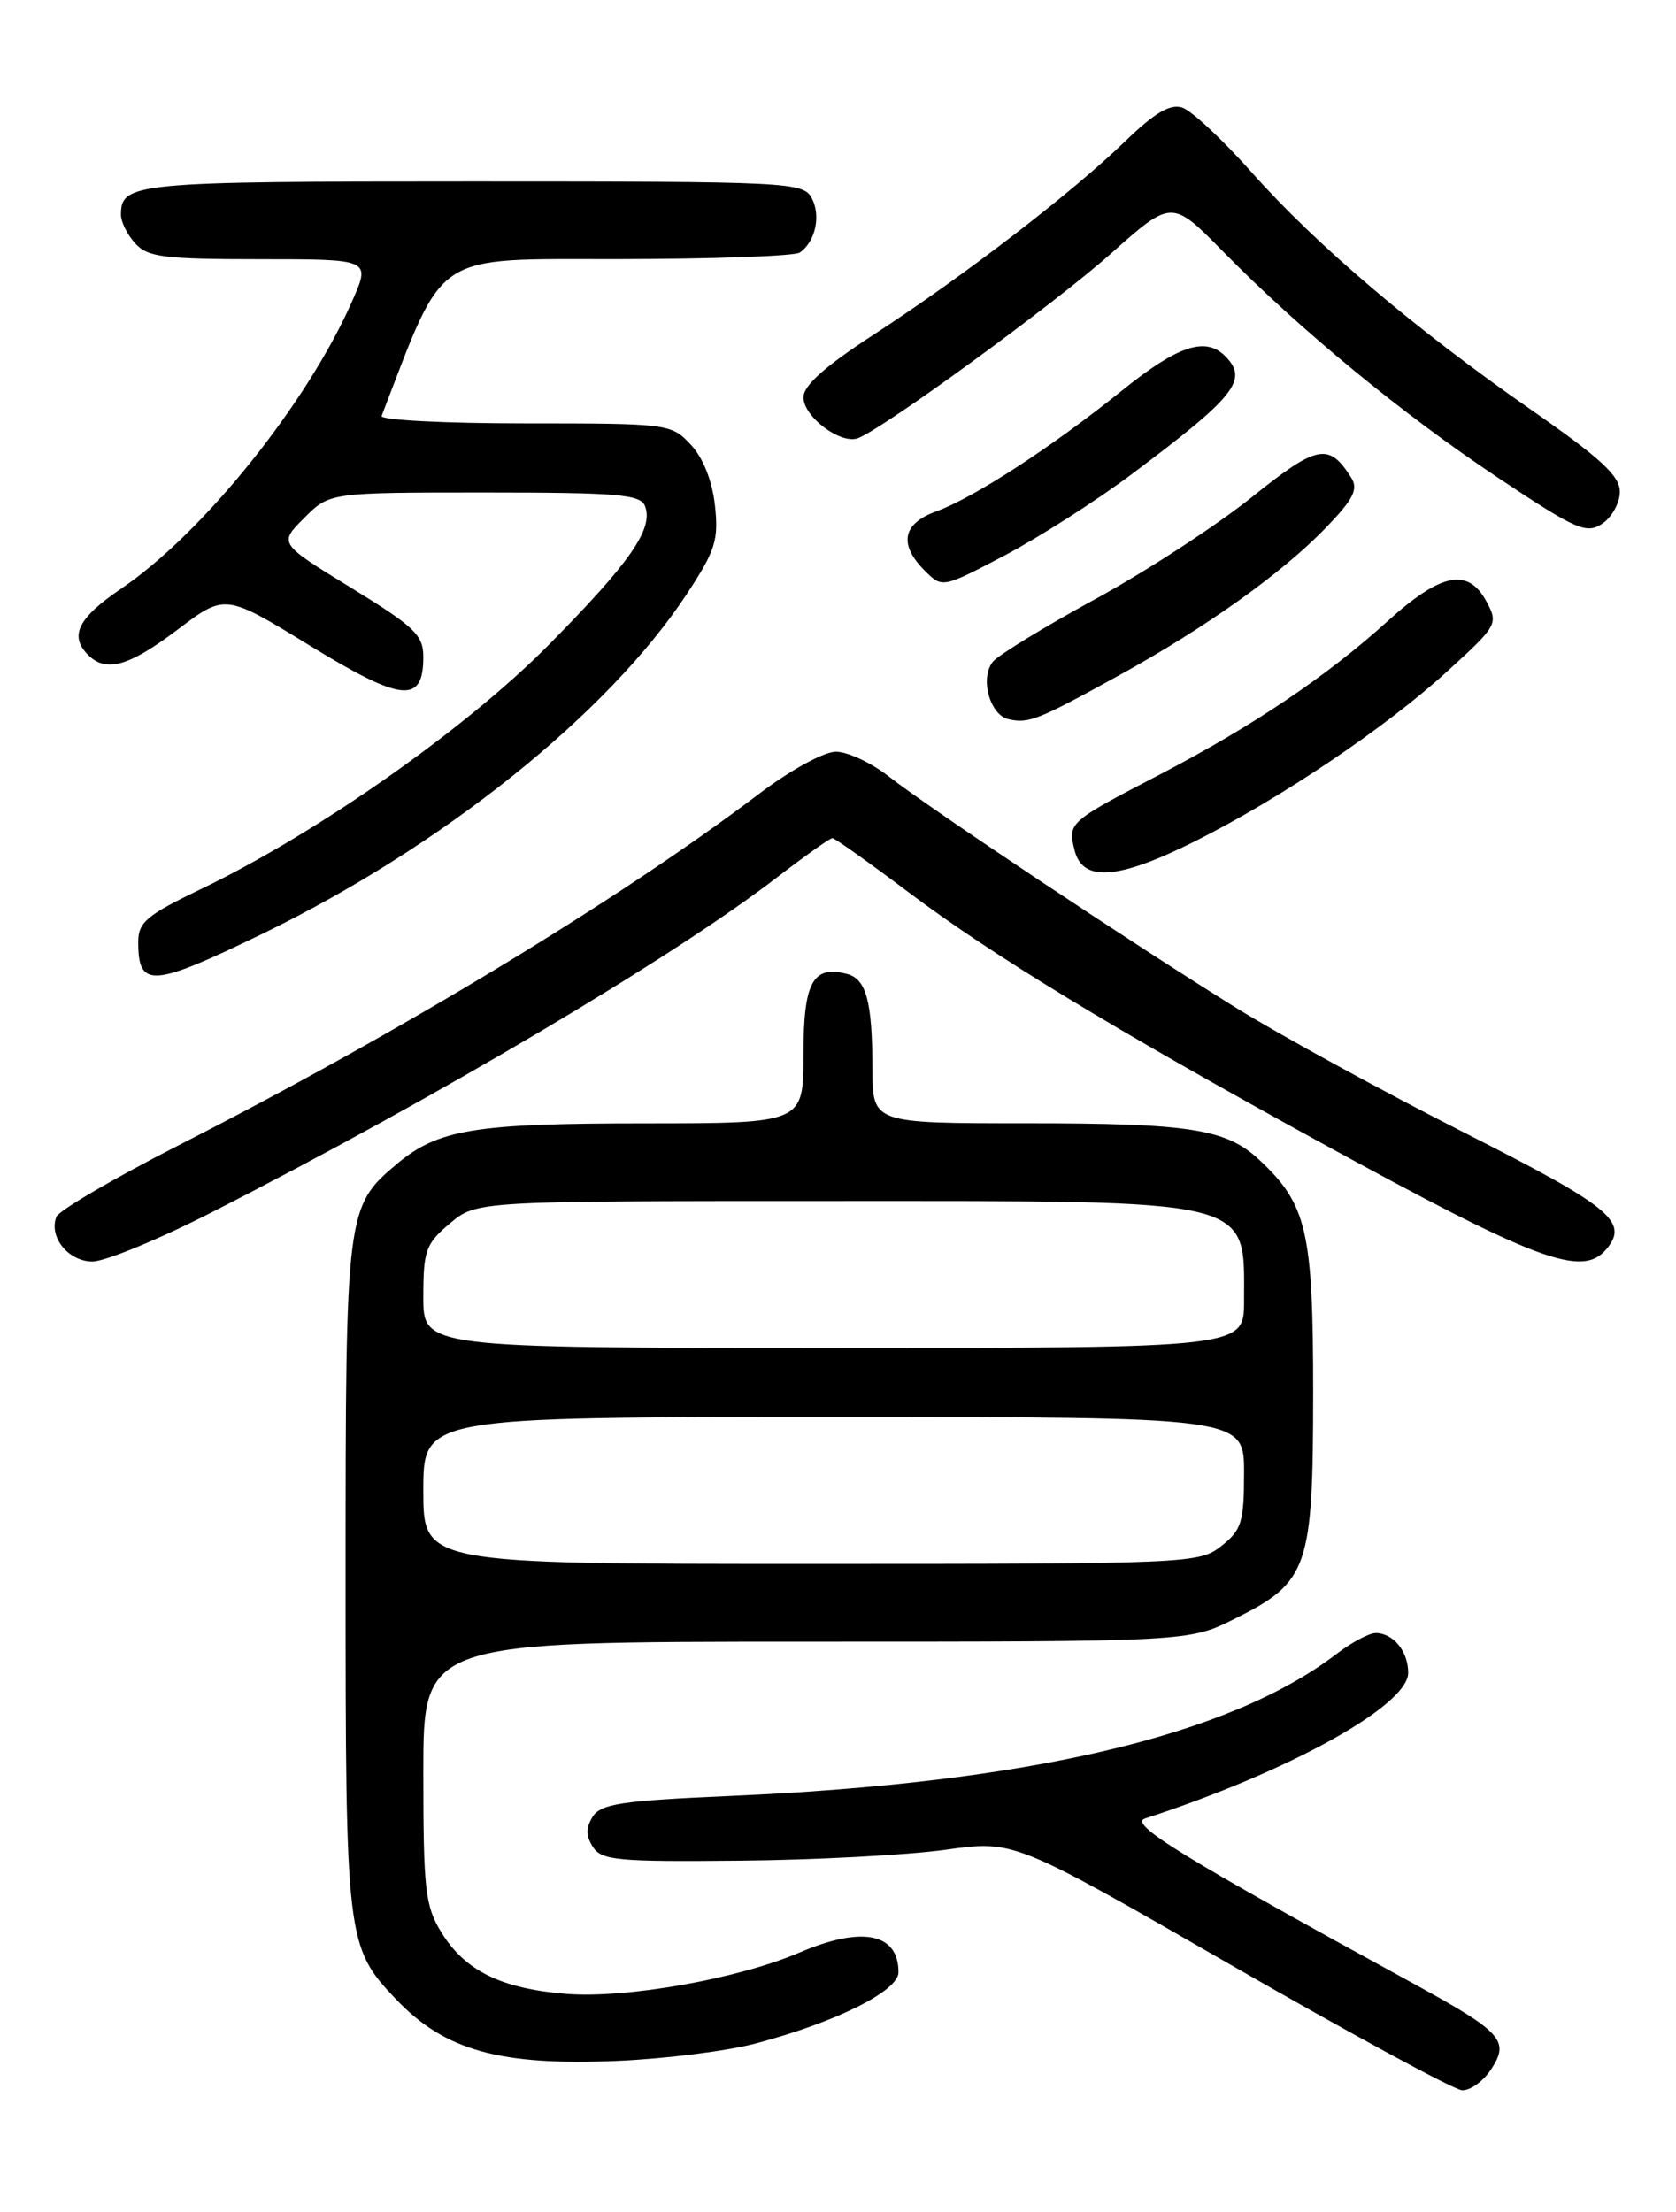 <?xml version="1.0" encoding="UTF-8" standalone="no"?>
<!DOCTYPE svg PUBLIC "-//W3C//DTD SVG 1.1//EN" "http://www.w3.org/Graphics/SVG/1.1/DTD/svg11.dtd" >
<svg xmlns="http://www.w3.org/2000/svg" xmlns:xlink="http://www.w3.org/1999/xlink" version="1.1" viewBox="0 0 194 256">
 <g >
 <path fill="currentColor"
d=" M 172.60 239.49 C 174.77 236.18 173.88 235.19 163.65 229.59 C 136.78 214.90 130.60 211.09 132.54 210.46 C 149.15 205.06 163.00 197.40 163.00 193.60 C 163.00 191.11 161.27 189.00 159.23 189.00 C 158.48 189.00 156.42 190.10 154.66 191.45 C 142.25 200.91 119.02 206.35 84.61 207.85 C 71.95 208.40 69.55 208.76 68.61 210.25 C 67.81 211.53 67.81 212.47 68.63 213.75 C 69.62 215.31 71.49 215.48 85.62 215.34 C 94.36 215.26 105.08 214.69 109.45 214.08 C 117.39 212.97 117.39 212.97 142.45 227.39 C 156.23 235.32 168.28 241.85 169.23 241.91 C 170.18 241.96 171.69 240.87 172.60 239.49 Z  M 87.50 236.49 C 96.76 234.04 104.00 230.43 104.00 228.26 C 104.00 223.72 99.78 222.88 92.56 225.97 C 85.45 229.02 72.50 231.31 65.54 230.76 C 58.02 230.15 53.84 228.10 51.10 223.66 C 49.21 220.60 49.00 218.75 49.00 205.13 C 49.00 190.00 49.00 190.00 93.30 190.00 C 137.61 190.00 137.61 190.00 142.90 187.36 C 151.45 183.10 151.99 181.55 152.00 161.21 C 152.00 142.47 151.29 139.39 145.76 134.23 C 141.93 130.65 137.76 130.00 118.76 130.00 C 101.00 130.00 101.00 130.00 100.99 123.75 C 100.97 115.89 100.28 113.31 98.05 112.72 C 94.07 111.68 93.00 113.66 93.00 122.05 C 93.00 130.00 93.00 130.00 74.75 130.01 C 54.89 130.01 50.70 130.70 45.90 134.74 C 40.08 139.64 40.00 140.25 40.00 182.50 C 40.00 224.51 40.10 225.33 45.80 231.34 C 51.49 237.33 57.83 239.09 71.50 238.51 C 77.00 238.27 84.20 237.37 87.50 236.49 Z  M 24.42 140.35 C 50.39 127.12 77.82 110.87 89.96 101.53 C 93.20 99.04 96.07 97.00 96.35 97.00 C 96.62 97.00 100.59 99.82 105.17 103.27 C 114.90 110.58 128.86 119.07 152.40 131.98 C 177.97 145.99 183.15 147.93 185.96 144.55 C 188.57 141.40 186.46 139.67 169.50 131.09 C 160.15 126.35 148.22 119.83 143.00 116.59 C 130.89 109.07 107.60 93.56 102.86 89.85 C 100.85 88.28 98.11 87.00 96.76 87.00 C 95.36 87.00 91.48 89.13 87.76 91.95 C 71.67 104.13 46.25 119.52 20.77 132.50 C 13.22 136.35 6.81 140.10 6.53 140.82 C 5.61 143.15 7.92 146.00 10.70 146.00 C 12.15 146.00 18.32 143.46 24.42 140.35 Z  M 30.36 108.08 C 51.12 98.01 70.39 82.59 79.49 68.76 C 82.83 63.68 83.20 62.51 82.75 58.45 C 82.43 55.60 81.37 52.96 79.94 51.44 C 77.69 49.04 77.37 49.00 60.74 49.00 C 51.44 49.00 43.98 48.61 44.17 48.14 C 51.60 28.86 49.86 30.02 71.50 29.99 C 82.50 29.98 91.98 29.64 92.57 29.23 C 94.38 28.00 95.05 24.96 93.96 22.93 C 92.97 21.08 91.43 21.00 54.66 21.00 C 15.42 21.00 14.00 21.14 14.00 24.87 C 14.00 25.68 14.74 27.17 15.65 28.17 C 17.09 29.76 18.98 30.00 30.10 30.00 C 42.89 30.00 42.89 30.00 40.81 34.75 C 35.60 46.64 23.54 61.67 14.05 68.11 C 9.02 71.52 7.99 73.59 10.20 75.80 C 12.28 77.88 14.91 77.13 20.57 72.86 C 26.06 68.71 26.06 68.71 35.88 74.73 C 46.52 81.25 49.00 81.50 49.00 76.03 C 49.00 73.50 47.99 72.54 40.63 68.02 C 32.26 62.89 32.26 62.89 35.21 59.95 C 38.15 57.00 38.15 57.00 56.11 57.00 C 71.49 57.00 74.15 57.22 74.66 58.57 C 75.67 61.18 72.97 65.07 63.52 74.63 C 53.91 84.36 36.64 96.48 23.17 102.94 C 16.96 105.93 16.00 106.74 16.00 109.03 C 16.00 114.39 17.58 114.28 30.36 108.08 Z  M 138.27 97.39 C 148.14 92.46 160.29 84.29 167.49 77.73 C 173.32 72.41 173.45 72.20 172.07 69.64 C 169.95 65.66 166.82 66.28 160.63 71.88 C 153.58 78.27 144.99 84.05 134.23 89.65 C 123.66 95.14 123.58 95.21 124.39 98.43 C 125.32 102.12 129.43 101.81 138.27 97.39 Z  M 129.48 78.19 C 139.60 72.62 148.37 66.36 153.48 61.07 C 156.66 57.77 157.25 56.62 156.41 55.29 C 153.82 51.18 152.49 51.45 144.85 57.58 C 140.79 60.83 132.66 66.13 126.79 69.33 C 120.91 72.54 115.58 75.80 114.94 76.57 C 113.39 78.44 114.56 82.76 116.75 83.24 C 119.08 83.76 120.12 83.35 129.48 78.19 Z  M 131.00 54.88 C 143.06 45.84 144.55 43.95 141.80 41.20 C 139.53 38.93 136.32 40.01 129.91 45.17 C 121.79 51.71 112.73 57.61 108.38 59.18 C 104.46 60.60 103.99 62.99 107.04 66.04 C 109.07 68.07 109.07 68.07 116.28 64.29 C 120.25 62.20 126.87 57.97 131.00 54.88 Z  M 187.50 56.91 C 187.50 55.08 185.30 53.04 177.22 47.42 C 163.74 38.04 152.37 28.37 144.85 19.91 C 141.50 16.14 137.89 12.78 136.84 12.45 C 135.43 12.00 133.63 13.07 130.20 16.39 C 124.05 22.34 111.57 31.94 101.25 38.65 C 95.52 42.37 93.00 44.61 93.00 45.98 C 93.00 48.24 97.32 51.47 99.32 50.71 C 102.36 49.54 122.01 35.20 128.57 29.37 C 135.64 23.08 135.64 23.08 141.57 29.11 C 150.52 38.21 162.36 47.95 173.46 55.33 C 182.49 61.34 183.62 61.83 185.46 60.61 C 186.58 59.86 187.50 58.20 187.50 56.91 Z  M 49.00 172.50 C 49.00 164.00 49.00 164.00 96.50 164.00 C 144.00 164.00 144.00 164.00 144.00 170.43 C 144.00 176.18 143.72 177.07 141.37 178.93 C 138.79 180.95 137.74 181.00 93.87 181.00 C 49.00 181.00 49.00 181.00 49.00 172.50 Z  M 49.00 150.09 C 49.00 144.72 49.28 143.94 52.08 141.59 C 55.15 139.00 55.15 139.00 96.13 139.00 C 145.75 139.00 144.00 138.58 144.00 150.58 C 144.00 156.00 144.00 156.00 96.50 156.00 C 49.00 156.00 49.00 156.00 49.00 150.09 Z "/>
</g>
</svg>